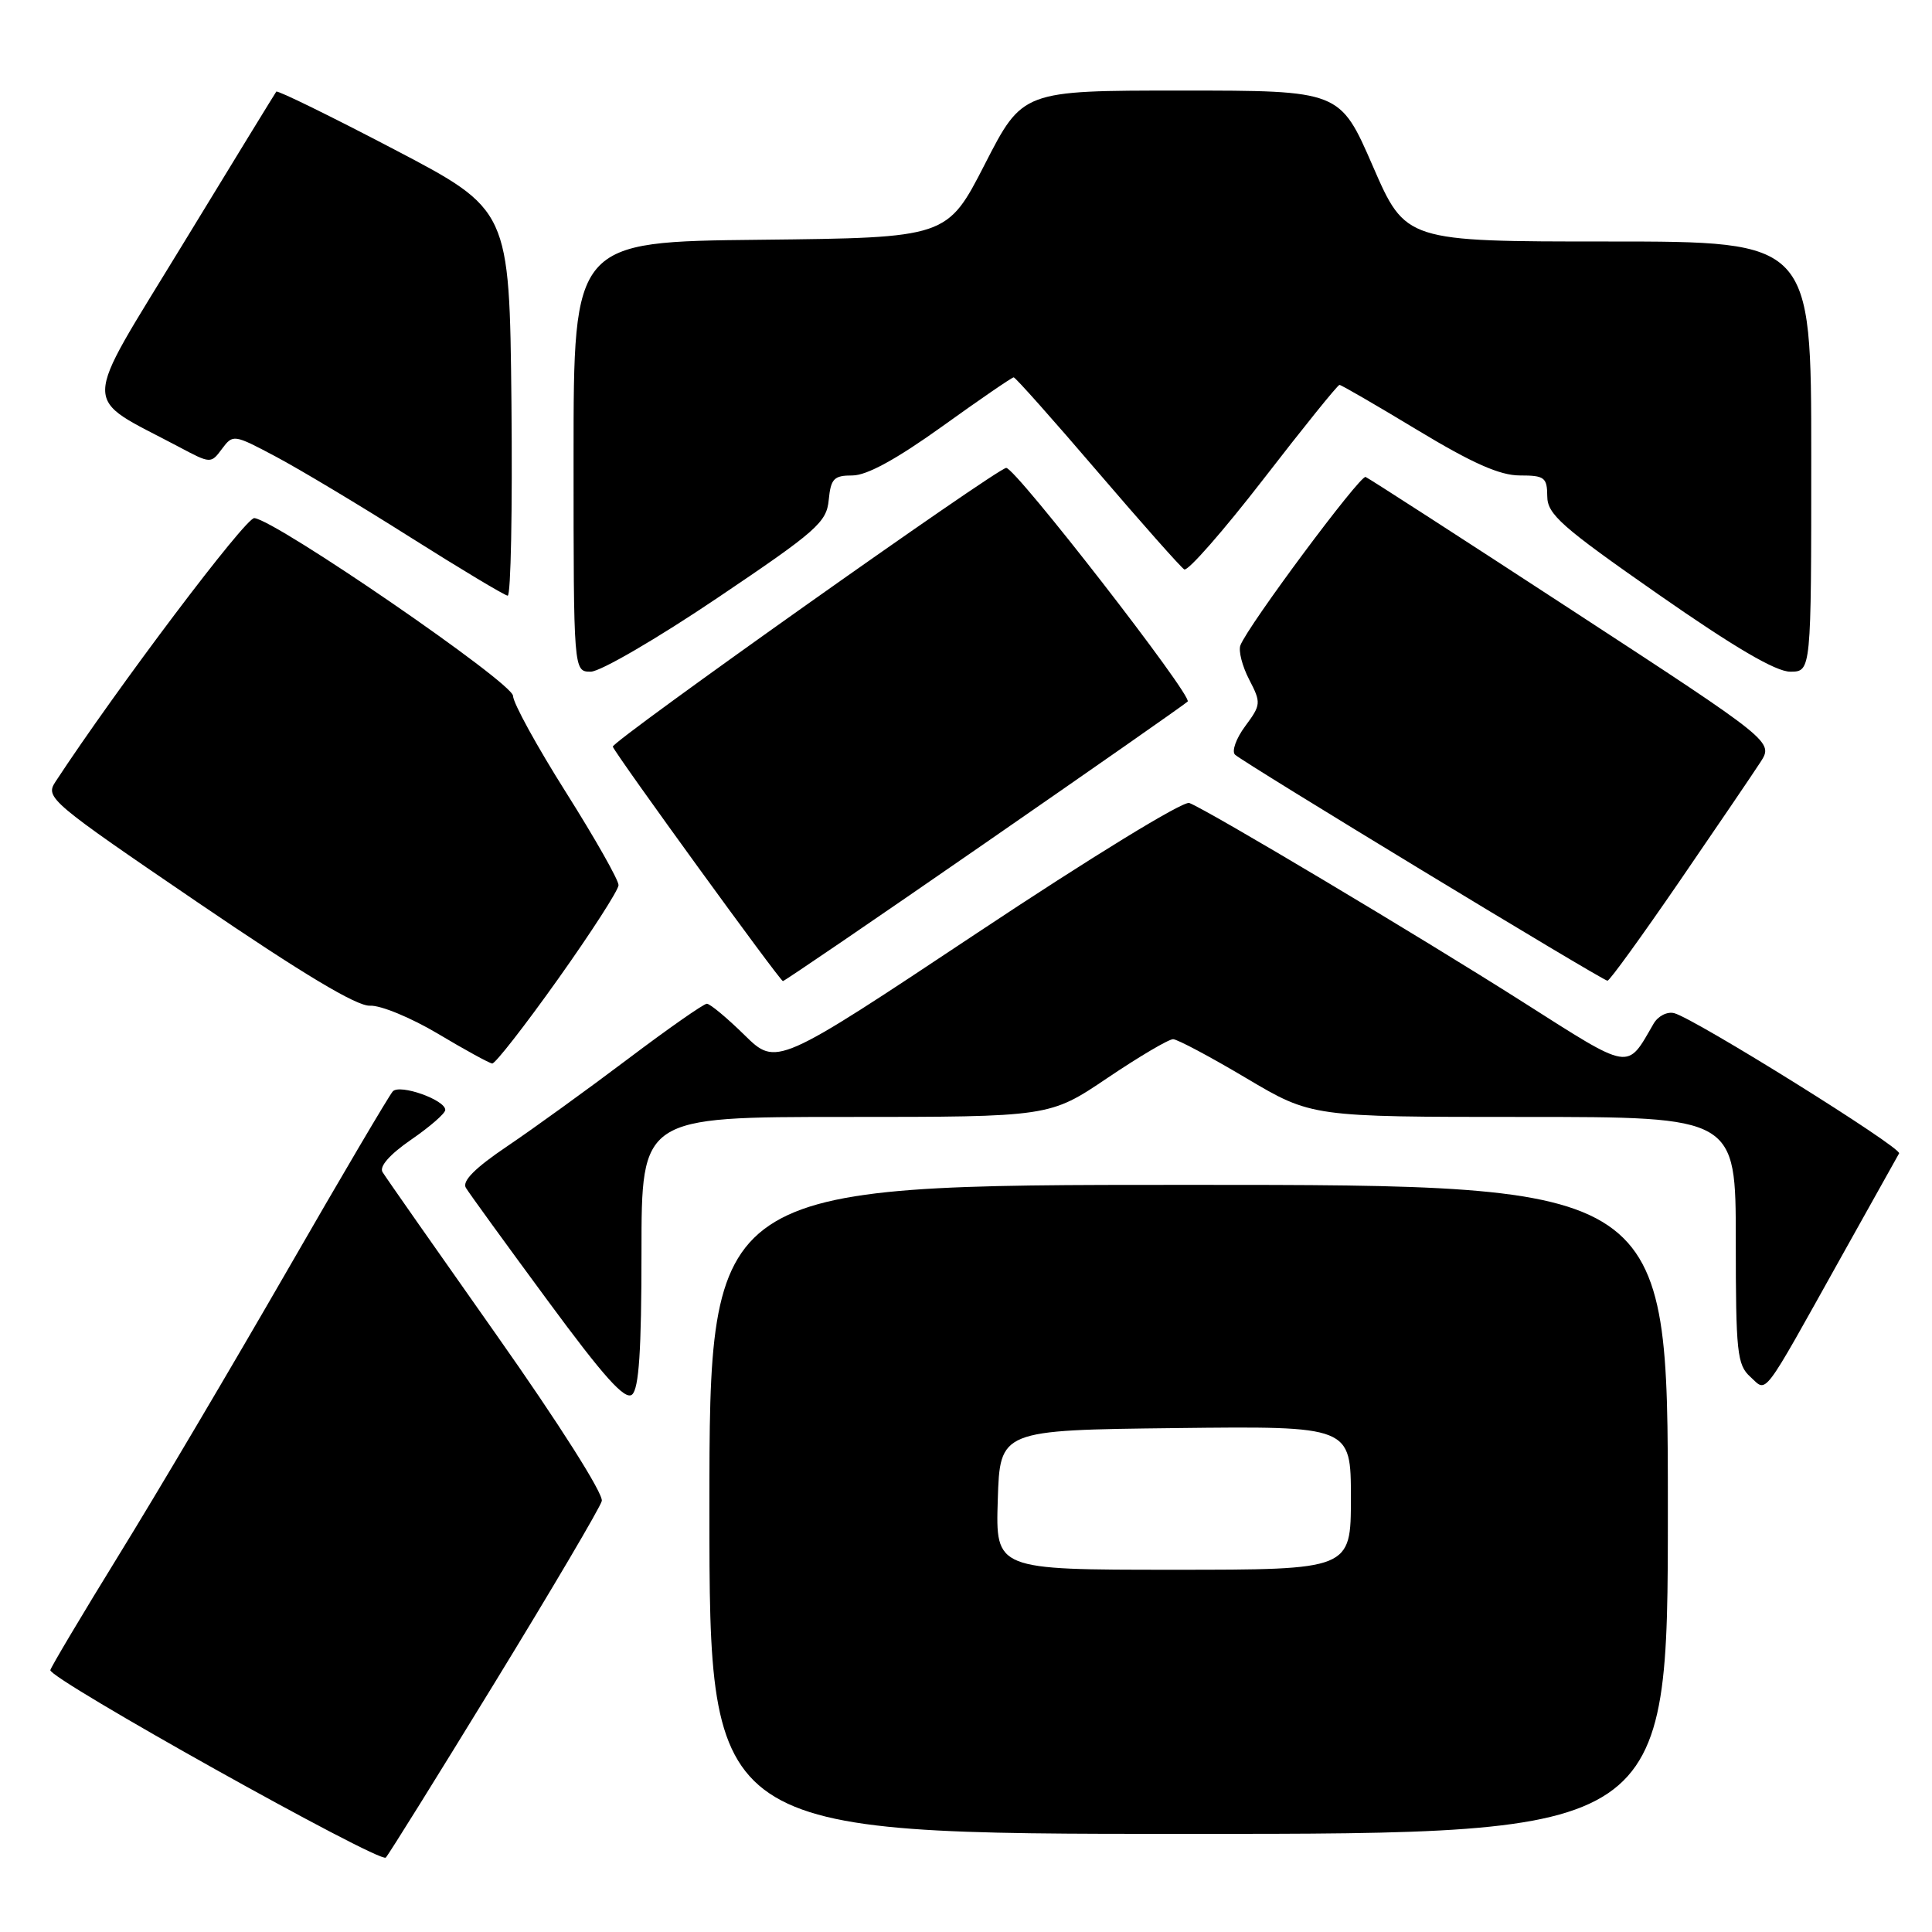<?xml version="1.0" encoding="UTF-8" standalone="no"?>
<!DOCTYPE svg PUBLIC "-//W3C//DTD SVG 1.1//EN" "http://www.w3.org/Graphics/SVG/1.1/DTD/svg11.dtd" >
<svg xmlns="http://www.w3.org/2000/svg" xmlns:xlink="http://www.w3.org/1999/xlink" version="1.1" viewBox="0 0 256 256">
 <g >
 <path fill="currentColor"
d=" M 65.53 223.00 C 73.11 210.62 79.51 199.78 79.74 198.89 C 79.98 197.96 74.10 188.68 65.79 176.89 C 57.89 165.68 51.09 155.97 50.69 155.31 C 50.23 154.57 51.64 152.97 54.48 151.01 C 56.97 149.30 59.00 147.53 59.00 147.07 C 59.00 145.74 52.99 143.61 52.05 144.61 C 51.59 145.10 45.25 155.85 37.97 168.50 C 30.68 181.15 20.70 198.03 15.78 206.00 C 10.87 213.97 6.77 220.86 6.67 221.30 C 6.44 222.41 50.34 246.94 51.12 246.14 C 51.47 245.79 57.95 235.38 65.53 223.00 Z  M 221.00 200.00 C 221.00 157.00 221.00 157.00 157.50 157.00 C 94.00 157.00 94.00 157.00 94.00 200.00 C 94.00 243.00 94.00 243.00 157.50 243.00 C 221.00 243.00 221.00 243.00 221.00 200.00 Z  M 85.00 165.88 C 85.00 148.00 85.00 148.00 112.05 148.00 C 139.09 148.00 139.09 148.00 146.75 142.83 C 150.96 139.99 154.88 137.68 155.45 137.70 C 156.03 137.72 160.39 140.04 165.15 142.87 C 173.80 148.00 173.80 148.00 201.90 148.00 C 230.00 148.00 230.00 148.00 230.00 164.35 C 230.00 179.20 230.18 180.85 231.92 182.43 C 234.20 184.49 233.27 185.73 244.00 166.50 C 247.99 159.35 251.43 153.20 251.64 152.83 C 252.06 152.10 224.58 134.97 221.84 134.25 C 220.91 134.01 219.69 134.63 219.10 135.66 C 215.51 141.86 216.29 141.99 201.80 132.78 C 188.16 124.11 160.09 107.36 157.59 106.40 C 156.80 106.09 144.52 113.62 129.54 123.58 C 102.88 141.30 102.88 141.30 98.65 137.15 C 96.33 134.87 94.08 133.00 93.66 133.00 C 93.25 133.00 88.54 136.29 83.20 140.32 C 77.87 144.34 70.68 149.54 67.23 151.87 C 62.94 154.76 61.20 156.51 61.73 157.39 C 62.15 158.09 67.00 164.78 72.50 172.24 C 80.02 182.46 82.81 185.57 83.75 184.79 C 84.66 184.03 85.00 178.96 85.00 165.88 Z  M 73.93 129.75 C 78.33 123.56 81.94 117.96 81.96 117.29 C 81.98 116.63 78.85 111.10 75.00 105.00 C 71.15 98.90 67.99 93.15 67.98 92.21 C 67.96 90.48 36.63 68.96 33.70 68.65 C 32.57 68.53 15.47 91.20 7.32 103.63 C 5.98 105.69 6.69 106.29 26.21 119.58 C 40.16 129.08 47.29 133.35 49.02 133.26 C 50.41 133.18 54.46 134.85 58.02 136.97 C 61.58 139.10 64.82 140.87 65.22 140.92 C 65.61 140.96 69.53 135.94 73.93 129.75 Z  M 130.30 111.88 C 144.71 101.91 156.89 93.40 157.37 92.96 C 158.10 92.29 134.59 62.00 133.33 62.00 C 132.18 62.00 80.94 98.31 81.20 98.94 C 81.71 100.17 103.36 130.00 103.74 130.00 C 103.94 130.00 115.90 121.85 130.30 111.88 Z  M 222.50 116.84 C 227.45 109.62 232.29 102.50 233.26 101.00 C 235.01 98.29 235.01 98.29 208.36 80.90 C 193.70 71.33 181.37 63.37 180.95 63.20 C 180.23 62.91 165.36 82.89 164.36 85.51 C 164.08 86.23 164.60 88.27 165.52 90.04 C 167.12 93.13 167.10 93.38 164.99 96.23 C 163.78 97.86 163.18 99.56 163.65 100.00 C 164.79 101.07 212.36 129.95 213.00 129.95 C 213.28 129.96 217.55 124.05 222.50 116.84 Z  M 95.03 79.25 C 108.23 70.36 109.53 69.21 109.81 66.25 C 110.09 63.42 110.49 63.00 112.96 63.00 C 114.86 63.00 118.80 60.84 124.85 56.50 C 129.83 52.92 134.09 50.00 134.32 50.00 C 134.55 50.00 139.54 55.61 145.41 62.47 C 151.28 69.32 156.46 75.17 156.92 75.45 C 157.38 75.74 162.10 70.35 167.41 63.49 C 172.72 56.62 177.25 51.00 177.49 51.00 C 177.72 51.00 182.38 53.70 187.84 57.00 C 195.11 61.39 198.74 63.00 201.39 63.00 C 204.66 63.00 205.00 63.26 205.02 65.75 C 205.03 68.15 206.88 69.79 219.73 78.75 C 229.81 85.78 235.30 89.00 237.21 89.00 C 240.00 89.00 240.00 89.00 240.00 60.50 C 240.00 32.00 240.00 32.00 213.13 32.00 C 186.25 32.00 186.25 32.00 181.90 22.00 C 177.55 12.00 177.55 12.00 156.53 12.00 C 135.50 12.00 135.50 12.00 130.50 21.75 C 125.50 31.50 125.50 31.50 100.75 31.77 C 76.00 32.03 76.00 32.03 76.00 60.52 C 76.00 89.00 76.00 89.00 78.28 89.00 C 79.54 89.00 87.08 84.61 95.03 79.25 Z  M 67.77 53.39 C 67.50 27.79 67.50 27.79 52.20 19.78 C 43.78 15.37 36.77 11.94 36.61 12.14 C 36.46 12.34 30.85 21.49 24.16 32.47 C 10.58 54.77 10.62 52.27 23.72 59.22 C 27.91 61.45 27.95 61.45 29.41 59.48 C 30.87 57.53 30.97 57.54 36.54 60.50 C 39.65 62.15 47.67 66.95 54.35 71.18 C 61.03 75.40 66.85 78.89 67.27 78.93 C 67.69 78.97 67.91 67.48 67.77 53.39 Z  M 132.21 198.75 C 132.50 189.50 132.50 189.50 155.75 189.23 C 179.00 188.96 179.00 188.96 179.00 198.48 C 179.00 208.00 179.00 208.00 155.46 208.00 C 131.92 208.00 131.92 208.00 132.21 198.75 Z "/>
</g>
</svg>